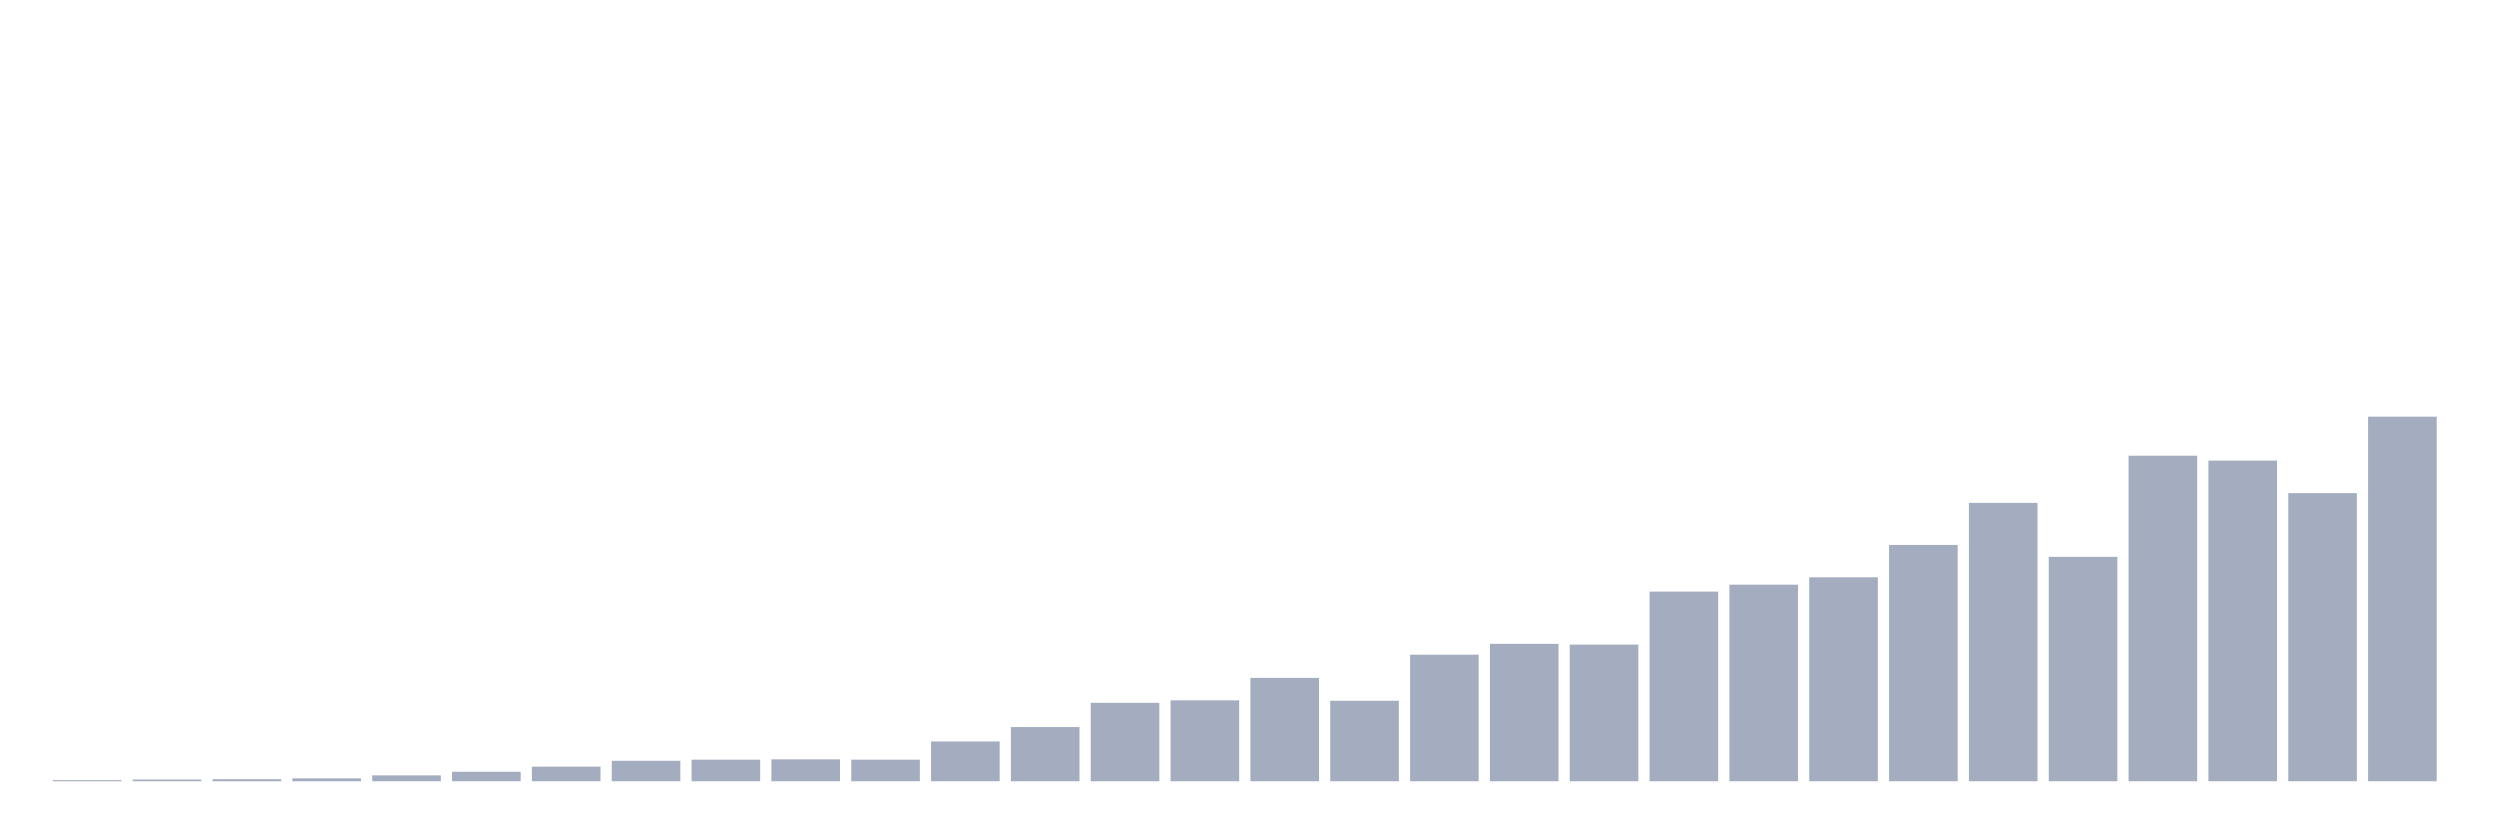<svg xmlns="http://www.w3.org/2000/svg" viewBox="0 0 480 160"><g transform="translate(10,10)"><rect class="bar" x="0.153" width="13.175" y="139.786" height="0.214" fill="rgb(164,173,192)"></rect><rect class="bar" x="15.482" width="13.175" y="139.671" height="0.329" fill="rgb(164,173,192)"></rect><rect class="bar" x="30.81" width="13.175" y="139.605" height="0.395" fill="rgb(164,173,192)"></rect><rect class="bar" x="46.138" width="13.175" y="139.441" height="0.559" fill="rgb(164,173,192)"></rect><rect class="bar" x="61.466" width="13.175" y="138.866" height="1.134" fill="rgb(164,173,192)"></rect><rect class="bar" x="76.794" width="13.175" y="138.175" height="1.825" fill="rgb(164,173,192)"></rect><rect class="bar" x="92.123" width="13.175" y="137.189" height="2.811" fill="rgb(164,173,192)"></rect><rect class="bar" x="107.451" width="13.175" y="136.071" height="3.929" fill="rgb(164,173,192)"></rect><rect class="bar" x="122.779" width="13.175" y="135.857" height="4.143" fill="rgb(164,173,192)"></rect><rect class="bar" x="138.107" width="13.175" y="135.791" height="4.209" fill="rgb(164,173,192)"></rect><rect class="bar" x="153.436" width="13.175" y="135.857" height="4.143" fill="rgb(164,173,192)"></rect><rect class="bar" x="168.764" width="13.175" y="132.356" height="7.644" fill="rgb(164,173,192)"></rect><rect class="bar" x="184.092" width="13.175" y="129.594" height="10.406" fill="rgb(164,173,192)"></rect><rect class="bar" x="199.42" width="13.175" y="124.941" height="15.059" fill="rgb(164,173,192)"></rect><rect class="bar" x="214.748" width="13.175" y="124.465" height="15.535" fill="rgb(164,173,192)"></rect><rect class="bar" x="230.077" width="13.175" y="120.157" height="19.843" fill="rgb(164,173,192)"></rect><rect class="bar" x="245.405" width="13.175" y="124.547" height="15.453" fill="rgb(164,173,192)"></rect><rect class="bar" x="260.733" width="13.175" y="115.702" height="24.298" fill="rgb(164,173,192)"></rect><rect class="bar" x="276.061" width="13.175" y="113.614" height="26.386" fill="rgb(164,173,192)"></rect><rect class="bar" x="291.39" width="13.175" y="113.762" height="26.238" fill="rgb(164,173,192)"></rect><rect class="bar" x="306.718" width="13.175" y="103.586" height="36.414" fill="rgb(164,173,192)"></rect><rect class="bar" x="322.046" width="13.175" y="102.255" height="37.745" fill="rgb(164,173,192)"></rect><rect class="bar" x="337.374" width="13.175" y="100.841" height="39.159" fill="rgb(164,173,192)"></rect><rect class="bar" x="352.702" width="13.175" y="94.627" height="45.373" fill="rgb(164,173,192)"></rect><rect class="bar" x="368.031" width="13.175" y="86.555" height="53.445" fill="rgb(164,173,192)"></rect><rect class="bar" x="383.359" width="13.175" y="96.912" height="43.088" fill="rgb(164,173,192)"></rect><rect class="bar" x="398.687" width="13.175" y="77.496" height="62.504" fill="rgb(164,173,192)"></rect><rect class="bar" x="414.015" width="13.175" y="78.434" height="61.566" fill="rgb(164,173,192)"></rect><rect class="bar" x="429.344" width="13.175" y="84.681" height="55.319" fill="rgb(164,173,192)"></rect><rect class="bar" x="444.672" width="13.175" y="70" height="70" fill="rgb(164,173,192)"></rect></g></svg>